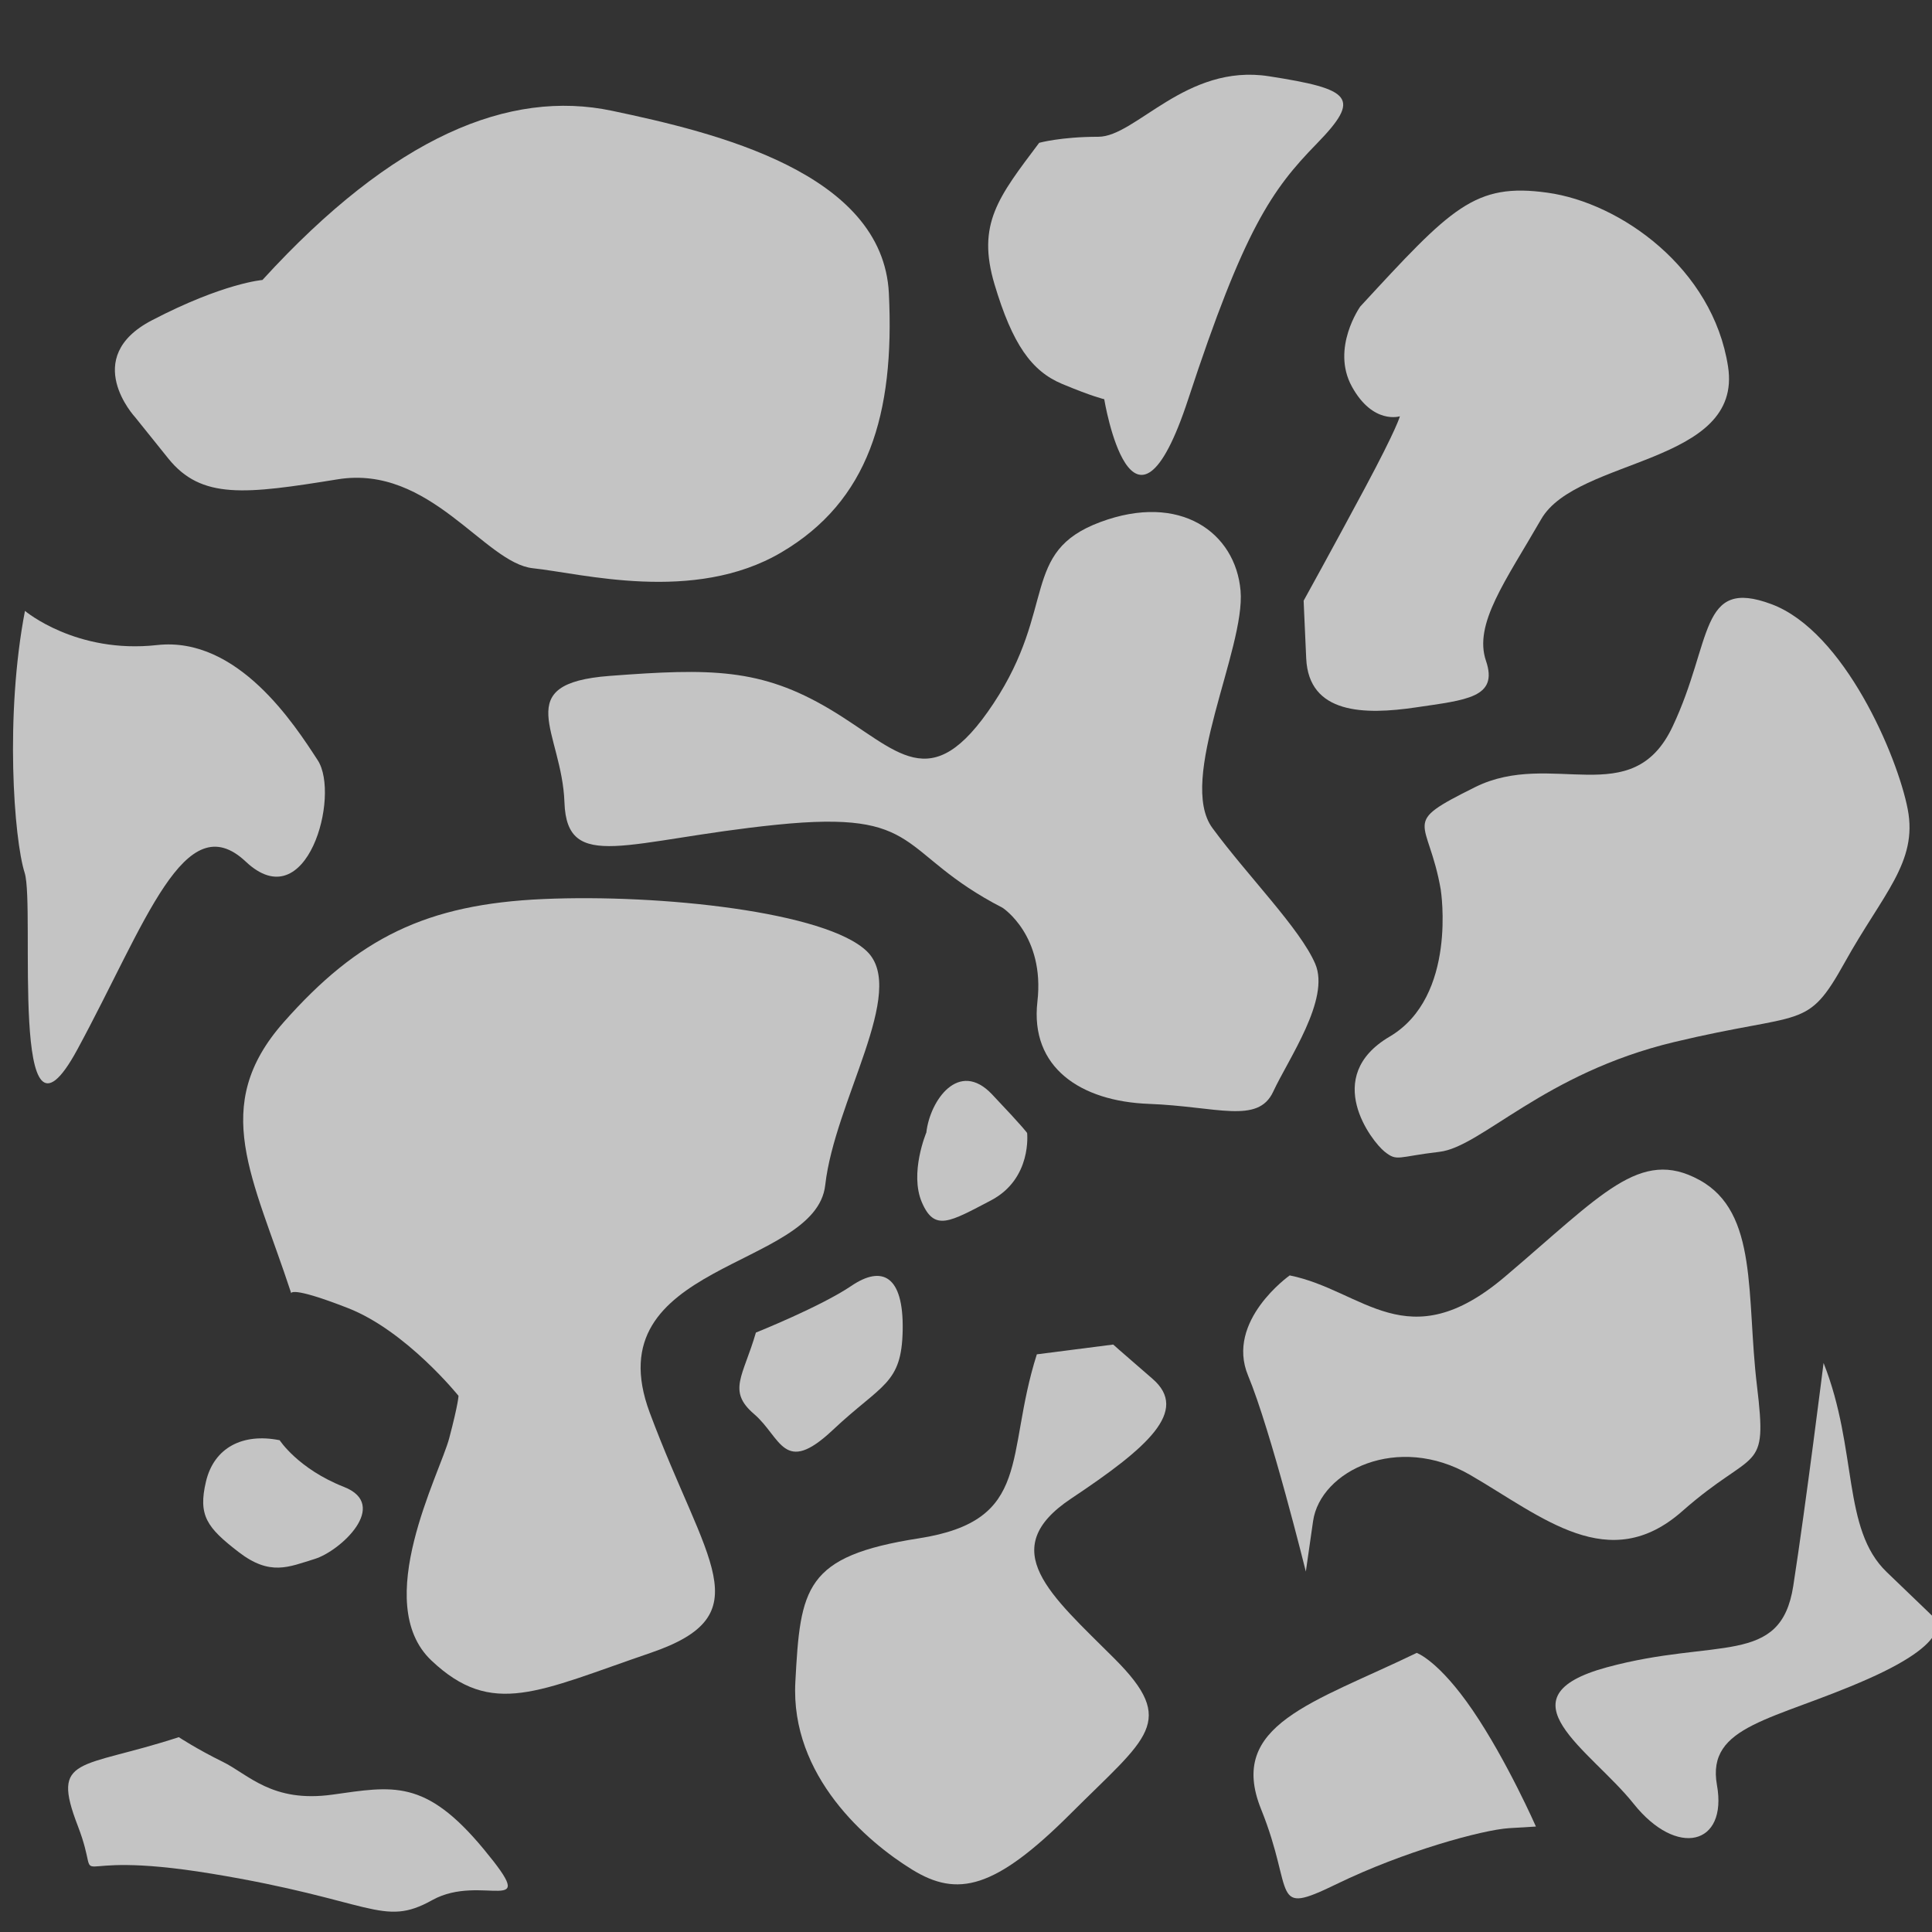 <?xml version="1.0" encoding="UTF-8" standalone="no"?>
<!-- Created with Inkscape (http://www.inkscape.org/) -->

<svg
   width="100"
   height="100"
   viewBox="0 0 26.458 26.458"
   version="1.1"
   id="svg8348"
   inkscape:version="1.2.1 (9c6d41e410, 2022-07-14)"
   sodipodi:docname="clouds_L.svg"
   xmlns:inkscape="http://www.inkscape.org/namespaces/inkscape"
   xmlns:sodipodi="http://sodipodi.sourceforge.net/DTD/sodipodi-0.dtd"
   xmlns="http://www.w3.org/2000/svg"
   xmlns:svg="http://www.w3.org/2000/svg">
  <rect x="0" y="0" width="26.458" height="26.458" fill="#333333" stroke="none"/>
  <sodipodi:namedview
     id="namedview8350"
     pagecolor="#dddddd"
     bordercolor="#666666"
     borderopacity="1.0"
     inkscape:showpageshadow="2"
     inkscape:pageopacity="0"
     inkscape:pagecheckerboard="true"
     inkscape:deskcolor="#c5c5c5"
     inkscape:document-units="mm"
     showgrid="true"
     inkscape:zoom="5.3664983"
     inkscape:cx="22.547291"
     inkscape:cy="45.839947"
     inkscape:window-width="1920"
     inkscape:window-height="1014"
     inkscape:window-x="0"
     inkscape:window-y="0"
     inkscape:window-maximized="1"
     inkscape:current-layer="layer1">
    <inkscape:grid
       type="xygrid"
       id="grid10284"
       originx="0"
       originy="0" />
  </sodipodi:namedview>
  <defs
     id="defs8345" />
  <g
     inkscape:label="Layer 1"
     inkscape:groupmode="layer"
     id="layer1">
    <path
       style="fill:#f9f9f9;fill-opacity:0.731;stroke:none;stroke-width:0.265px;stroke-linecap:butt;stroke-linejoin:miter;stroke-opacity:1"
       d="m 3.595,3.833 c 1.797,-1.967 3.38,-2.612 4.786,-2.316 1.406,0.296 3.712,0.844 3.792,2.502 0.08,1.657 -0.279,2.844 -1.475,3.547 -1.196,0.703 -2.737,0.285 -3.399,0.216 -0.662,-0.069 -1.407,-1.423 -2.674,-1.218 -1.266,0.205 -1.867,0.279 -2.321,-0.286 -0.454,-0.565 -0.454,-0.565 -0.454,-0.565 0,0 -0.755,-0.813 0.229,-1.326 0.984,-0.513 1.517,-0.553 1.517,-0.553 z"
       id="path21629" />
    <path
       style="fill:#f9f9f9;fill-opacity:0.731;stroke:none;stroke-width:0.265px;stroke-linecap:butt;stroke-linejoin:miter;stroke-opacity:1"
       d="m 18.629,4.197 c 1.248,-1.353 1.564,-1.698 2.564,-1.558 1,0.139 2.264,1.035 2.472,2.381 0.208,1.345 -2.072,1.244 -2.559,2.09 -0.487,0.846 -0.928,1.436 -0.756,1.94 0.172,0.504 -0.265,0.535 -0.963,0.638 -0.698,0.103 -1.464,0.095 -1.499,-0.671 -0.035,-0.766 -0.035,-0.791 -0.035,-0.791 0,0 0.389,-0.703 0.836,-1.537 0.447,-0.835 0.482,-0.988 0.482,-0.988 0,0 -0.369,0.118 -0.658,-0.408 -0.288,-0.526 0.115,-1.095 0.115,-1.095 z"
       id="path21631" />
    <path
       style="fill:#f9f9f9;fill-opacity:0.731;stroke:none;stroke-width:0.265px;stroke-linecap:butt;stroke-linejoin:miter;stroke-opacity:1"
       d="m 3.989,17.713 c -0.523,-1.596 -1.124,-2.558 -0.105,-3.713 1.02,-1.155 1.955,-1.618 3.558,-1.688 1.603,-0.07 3.877,0.175 4.432,0.718 0.556,0.543 -0.443,2.045 -0.573,3.201 -0.13,1.156 -3.174,1.049 -2.403,3.115 0.771,2.067 1.545,2.766 0.01,3.29 -1.535,0.524 -2.167,0.892 -3,0.104 -0.833,-0.788 0.118,-2.563 0.244,-3.045 0.127,-0.482 0.127,-0.58 0.127,-0.58 0,0 -0.715,-0.889 -1.513,-1.201 -0.799,-0.312 -0.779,-0.202 -0.779,-0.202 z"
       id="path21633" />
    <path
       style="fill:#f9f9f9;fill-opacity:0.731;stroke:none;stroke-width:0.265px;stroke-linecap:butt;stroke-linejoin:miter;stroke-opacity:1"
       d="m 13.732,12.433 c -1.463,-0.754 -1.06,-1.347 -3.102,-1.138 -2.042,0.209 -2.866,0.667 -2.9,-0.305 -0.033,-0.973 -0.762,-1.63 0.621,-1.734 1.383,-0.105 2.067,-0.105 3.008,0.453 0.941,0.558 1.378,1.236 2.247,-0.076 0.869,-1.313 0.365,-2.074 1.461,-2.483 1.096,-0.409 1.853,0.144 1.922,0.939 0.069,0.795 -0.873,2.589 -0.385,3.251 0.487,0.662 1.201,1.377 1.408,1.86 0.207,0.483 -0.367,1.3 -0.576,1.75 -0.209,0.45 -0.772,0.202 -1.704,0.167 -0.932,-0.035 -1.629,-0.497 -1.525,-1.401 0.104,-0.904 -0.474,-1.282 -0.474,-1.282 z"
       id="path21635" />
    <path
       style="fill:#f9f9f9;fill-opacity:0.731;stroke:none;stroke-width:0.265px;stroke-linecap:butt;stroke-linejoin:miter;stroke-opacity:1"
       d="m 19.732,12.191 c -0.173,-1.005 -0.576,-0.892 0.47,-1.412 1.046,-0.52 2.149,0.344 2.703,-0.828 0.554,-1.172 0.357,-2.05 1.355,-1.677 0.998,0.373 1.727,2.085 1.866,2.81 0.139,0.725 -0.342,1.158 -0.864,2.098 -0.523,0.94 -0.549,0.661 -2.337,1.089 -1.788,0.429 -2.636,1.436 -3.213,1.503 -0.576,0.067 -0.576,0.137 -0.751,-0.003 -0.174,-0.139 -0.864,-1.025 0.068,-1.574 0.933,-0.549 0.702,-2.008 0.702,-2.008 z"
       id="path21637" />
    <path
       style="fill:#f9f9f9;fill-opacity:0.731;stroke:none;stroke-width:0.265px;stroke-linecap:butt;stroke-linejoin:miter;stroke-opacity:1"
       d="m 14.199,18.547 c -0.442,1.39 -0.049,2.276 -1.616,2.52 -1.567,0.244 -1.622,0.677 -1.691,1.966 -0.07,1.29 0.982,2.191 1.6,2.571 0.618,0.38 1.128,0.275 2.174,-0.771 1.046,-1.045 1.467,-1.248 0.596,-2.119 -0.871,-0.871 -1.639,-1.494 -0.594,-2.191 1.046,-0.697 1.625,-1.201 1.115,-1.641 -0.509,-0.44 -0.538,-0.469 -0.538,-0.469 z"
       id="path21639" />
    <path
       style="fill:#f9f9f9;fill-opacity:0.731;stroke:none;stroke-width:0.265px;stroke-linecap:butt;stroke-linejoin:miter;stroke-opacity:1"
       d="m 12.686,15.509 c 0.049,-0.437 0.443,-1.004 0.899,-0.523 0.456,0.481 0.481,0.53 0.481,0.53 0,0 0.071,0.626 -0.495,0.923 -0.566,0.296 -0.773,0.429 -0.946,0.027 -0.173,-0.402 0.061,-0.957 0.061,-0.957 z"
       id="path21641" />
    <path
       style="fill:#f9f9f9;fill-opacity:0.731;stroke:none;stroke-width:0.265px;stroke-linecap:butt;stroke-linejoin:miter;stroke-opacity:1"
       d="m 10.352,18.248 c -0.173,0.599 -0.396,0.799 -0.025,1.117 0.371,0.318 0.402,0.854 1.077,0.219 0.675,-0.635 0.945,-0.624 0.958,-1.37 0.013,-0.747 -0.283,-0.889 -0.702,-0.605 -0.419,0.284 -1.308,0.64 -1.308,0.64 z"
       id="path21643" />
    <path
       style="fill:#f9f9f9;fill-opacity:0.731;stroke:none;stroke-width:0.265px;stroke-linecap:butt;stroke-linejoin:miter;stroke-opacity:1"
       d="m 14.231,1.956 c -0.558,0.742 -0.857,1.111 -0.612,1.936 0.246,0.824 0.508,1.191 0.927,1.366 0.419,0.175 0.576,0.209 0.576,0.209 0,0 0.384,2.332 1.15,0 0.766,-2.332 1.145,-2.869 1.761,-3.5 0.615,-0.631 0.477,-0.747 -0.657,-0.923 -1.134,-0.176 -1.822,0.829 -2.335,0.829 -0.513,0 -0.811,0.083 -0.811,0.083 z"
       id="path21645" />
    <path
       style="fill:#f9f9f9;fill-opacity:0.731;stroke:none;stroke-width:0.265px;stroke-linecap:butt;stroke-linejoin:miter;stroke-opacity:1"
       d="m 17.661,17.466 c 1.009,0.202 1.61,1.151 2.945,0.021 1.334,-1.131 1.854,-1.772 2.666,-1.328 0.813,0.443 0.641,1.589 0.789,2.819 0.148,1.23 -0.019,0.832 -1.023,1.717 -1.004,0.885 -1.909,0.082 -2.902,-0.495 -0.993,-0.577 -2.055,-0.058 -2.154,0.632 -0.099,0.69 -0.099,0.69 -0.099,0.69 0,0 -0.479,-1.935 -0.791,-2.684 -0.312,-0.749 0.569,-1.371 0.569,-1.371 z"
       id="path21647" />
    <path
       style="fill:#f9f9f9;fill-opacity:0.731;stroke:none;stroke-width:0.265px;stroke-linecap:butt;stroke-linejoin:miter;stroke-opacity:1"
       d="m 24.973,18.665 c 0.471,1.189 0.25,2.274 0.865,2.864 0.615,0.59 0.632,0.608 0.632,0.608 0,0 0.389,0.291 -0.894,0.858 -1.283,0.568 -2.211,0.625 -2.063,1.451 0.148,0.826 -0.55,0.997 -1.141,0.256 -0.591,-0.741 -1.867,-1.461 -0.366,-1.869 1.501,-0.408 2.38,-0.007 2.552,-1.114 0.172,-1.107 0.415,-3.054 0.415,-3.054 z"
       id="path21649" />
    <path
       style="fill:#f9f9f9;fill-opacity:0.731;stroke:none;stroke-width:0.265px;stroke-linecap:butt;stroke-linejoin:miter;stroke-opacity:1"
       d="m 19.403,22.635 c -1.417,0.686 -2.601,0.982 -2.133,2.141 0.468,1.159 0.112,1.474 1.033,1.026 0.921,-0.448 1.997,-0.743 2.364,-0.766 0.367,-0.022 0.367,-0.022 0.367,-0.022 0,0 -0.397,-0.903 -0.864,-1.589 -0.467,-0.685 -0.768,-0.789 -0.768,-0.789 z"
       id="path21651" />
    <path
       style="fill:#f9f9f9;fill-opacity:0.731;stroke:none;stroke-width:0.265px;stroke-linecap:butt;stroke-linejoin:miter;stroke-opacity:1"
       d="m 0.342,8.365 c -0.276,1.433 -0.152,3.123 -0.004,3.589 0.147,0.466 -0.221,4.156 0.72,2.421 0.94,-1.735 1.47,-3.364 2.308,-2.575 0.838,0.789 1.298,-0.909 0.985,-1.389 -0.313,-0.48 -1.092,-1.701 -2.201,-1.577 -1.109,0.123 -1.808,-0.468 -1.808,-0.468 z"
       id="path21653" />
    <path
       style="fill:#f9f9f9;fill-opacity:0.731;stroke:none;stroke-width:0.265px;stroke-linecap:butt;stroke-linejoin:miter;stroke-opacity:1"
       d="m 3.828,19.723 c -0.5,-0.1 -0.896,0.098 -1.007,0.565 -0.111,0.467 0.013,0.632 0.446,0.966 0.433,0.334 0.687,0.204 1.041,0.096 0.354,-0.108 1.033,-0.739 0.403,-0.987 -0.63,-0.248 -0.882,-0.641 -0.882,-0.641 z"
       id="path21655" />
    <path
       style="fill:#f9f9f9;fill-opacity:0.731;stroke:none;stroke-width:0.265px;stroke-linecap:butt;stroke-linejoin:miter;stroke-opacity:1"
       d="m 2.448,23.79 c -1.358,0.443 -1.756,0.246 -1.382,1.216 0.373,0.97 -0.364,0.291 1.836,0.654 2.2,0.362 2.335,0.742 3.016,0.362 0.681,-0.38 1.508,0.27 0.706,-0.699 -0.803,-0.97 -1.247,-0.861 -2.073,-0.746 -0.826,0.115 -1.15,-0.278 -1.501,-0.45 -0.351,-0.172 -0.601,-0.337 -0.601,-0.337 z"
       id="path21657" />
  </g>
</svg>
